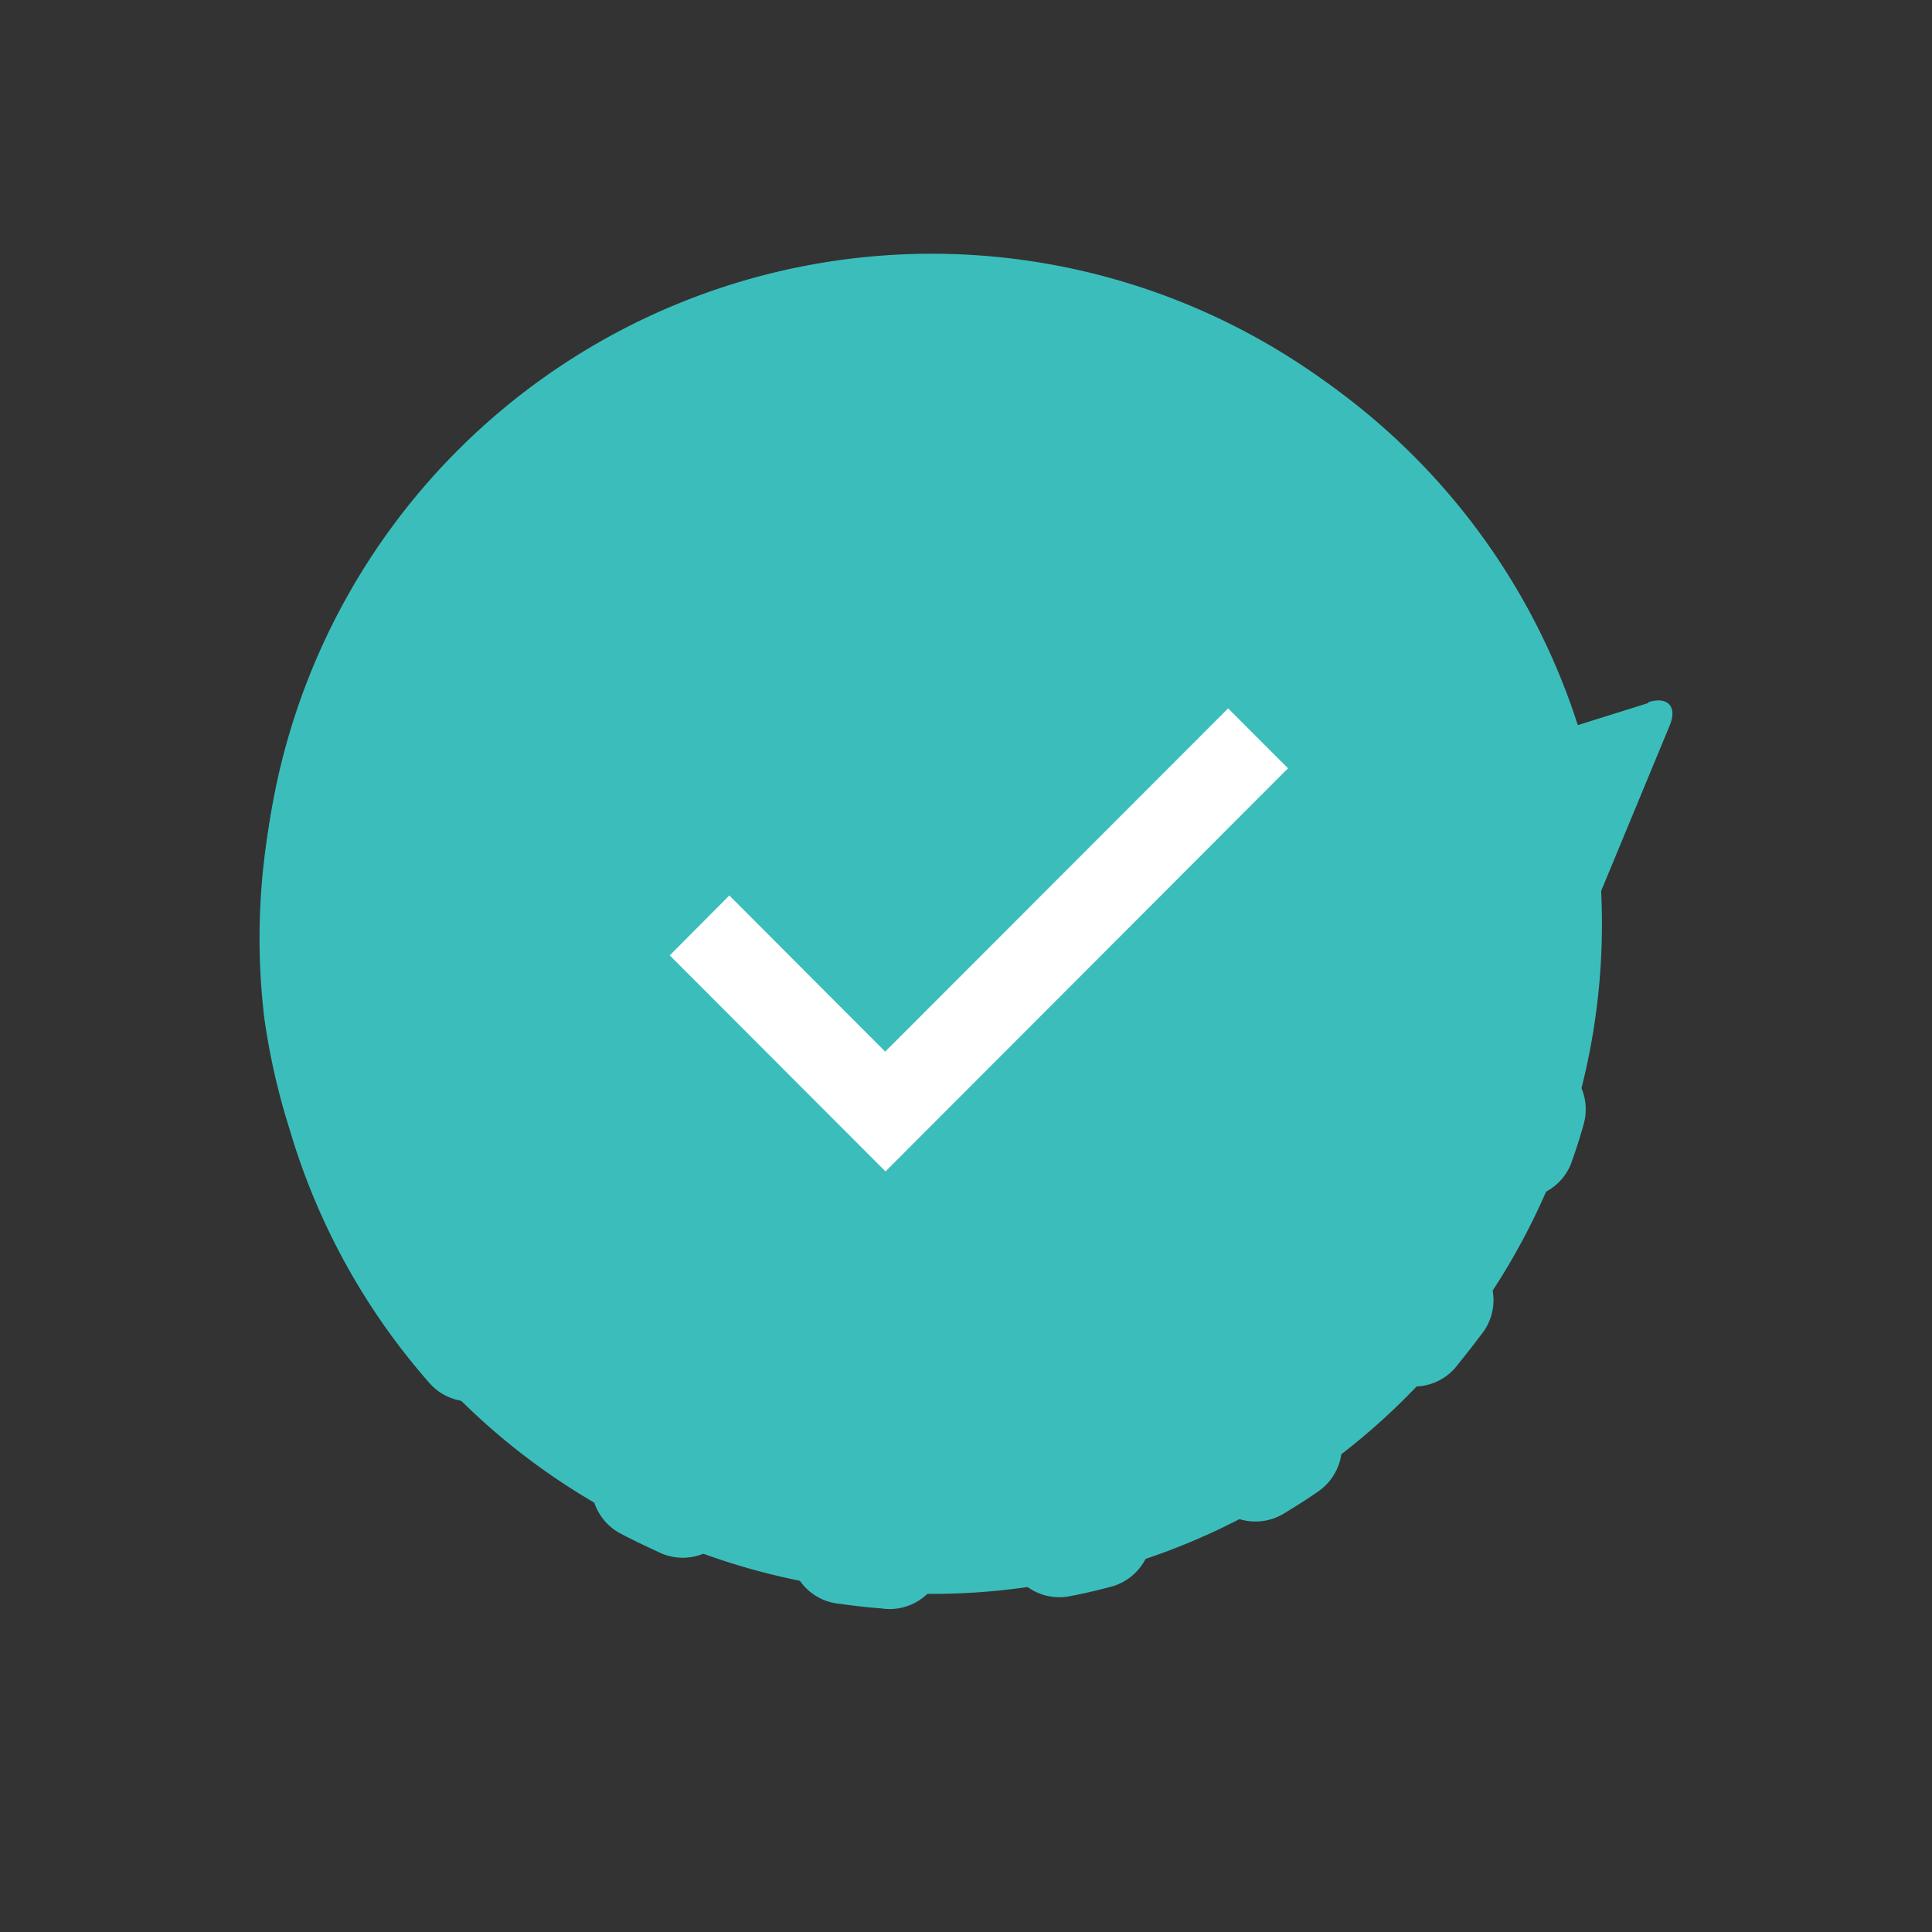 <svg xmlns="http://www.w3.org/2000/svg" viewBox="0 0 60 60"><rect x="0" y="0" width="60" height="60" fill="#333333" stroke="none"/><defs><style>.e2fd2bfd-7140-4187-9915-b6fac97c6559{fill:#3bbebb;}.d47077ed-b845-44bd-8798-d9076525678b{fill:#fff;}</style></defs><title>tech_icon</title><g id="bef57b7c-4564-4ca0-a355-f3b75d20b91c" data-name="ok_arrow"><path id="99fbf372-cb42-4de2-acd6-6fc30fd2aeff" data-name="ok_arrow_dash_6" class="e2fd2bfd-7140-4187-9915-b6fac97c6559" d="M21.84,45.1c-.33-.15-.65-.3-1-.47a1.69,1.69,0,0,0-1.56,3c.38.2.76.38,1.15.56a1.69,1.69,0,1,0,1.38-3.08Z"/><path id="6240ca66-26f5-4627-a762-5c2a3b9484a3" data-name="ok_arrow_dash_5" class="e2fd2bfd-7140-4187-9915-b6fac97c6559" d="M27.64,46.59c-.35,0-.71-.07-1.07-.12a1.69,1.69,0,1,0-.47,3.34c.42.06.85.11,1.27.14a1.69,1.69,0,1,0,.27-3.36Zm0,0"/><path id="5e5d337d-e2e1-4c3d-a72c-0e7d55b14089" data-name="ok_arrow_dash_4" class="e2fd2bfd-7140-4187-9915-b6fac97c6559" d="M33.6,46c-.34.09-.7.18-1,.25a1.69,1.69,0,0,0-1.32,2l0,.15a1.69,1.69,0,0,0,2,1.16c.42-.08.84-.18,1.25-.29A1.69,1.69,0,1,0,33.6,46Z"/><path id="573ae72a-24f9-4cd5-9ded-6824c4b2f756" data-name="ok_arrow_dash_3" class="e2fd2bfd-7140-4187-9915-b6fac97c6559" d="M39,43.53c-.29.2-.6.4-.9.58A1.69,1.69,0,0,0,39.88,47c.36-.22.73-.45,1.07-.69A1.69,1.69,0,0,0,39,43.53Z"/><path id="d697afbe-9c66-4f8a-a666-32bc9121feeb" data-name="ok_arrow_dash_2" class="e2fd2bfd-7140-4187-9915-b6fac97c6559" d="M45.67,39a1.69,1.69,0,0,0-2.35.38c-.21.29-.43.58-.65.85a1.69,1.69,0,1,0,2.61,2.14c.27-.33.53-.67.78-1A1.69,1.69,0,0,0,45.67,39Z"/><path id="9bb69c52-8ca1-4c72-9953-84442638dc57" data-name="ok_arrow_dash_1" class="e2fd2bfd-7140-4187-9915-b6fac97c6559" d="M48,32.82A1.69,1.69,0,0,0,45.94,34c-.1.34-.21.69-.33,1a1.69,1.69,0,0,0,3.18,1.14c.14-.4.28-.81.39-1.22A1.69,1.69,0,0,0,48,32.82Z"/><path id="72fbebaf-9539-4174-86eb-2ca939a0ea72" data-name="ok_arrow_pointer" class="e2fd2bfd-7140-4187-9915-b6fac97c6559" d="M51.2,21.83,49,22.52a20.83,20.83,0,0,0-10-12q-.72-.39-1.47-.72h0l-.06,0a20.81,20.81,0,0,0-13.85-1l-.11,0L23,8.94l-.76.24-.09,0A20.79,20.79,0,0,0,12,16.83l0,0c-.25.35-.48.7-.71,1.06l0,.07q-.34.55-.64,1.12A20.83,20.83,0,0,0,8.21,31.63v0A21.18,21.18,0,0,0,9,35.09,20.8,20.8,0,0,0,13.38,43a1.69,1.69,0,0,0,2.52-2.25A17.4,17.4,0,0,1,13.34,37l0,0c-.16-.32-.31-.65-.46-1h0a17.91,17.91,0,0,1-.67-1.86,17.63,17.63,0,0,1,6.46-19.29l.26-.19a17.62,17.62,0,0,1,10.65-3.2h.09l.34,0h.14a17.68,17.68,0,0,1,14.06,8.59h0l.13.22,0,0a17.55,17.55,0,0,1,1.42,3.21l-2.22.69c-.62.19-.68.63-.14,1l4.82,3.13a.94.94,0,0,0,1.43-.45l2.2-5.31c.25-.59-.05-.93-.67-.73Z"/></g><g id="98c01abd-c0ea-4325-9410-2f1f2e95bd86" data-name="Layer 3"><g id="8e200adb-73f4-430d-a0ab-35842855495c" data-name="ok_num_1"><path class="e2fd2bfd-7140-4187-9915-b6fac97c6559" d="M28.14,25.09l-2.85,1.32V24l4.59-2.19H31.2V36.27H28.14Z"/></g><g id="5f914175-7c68-46ff-98ce-12385e41ce07" data-name="ok_num_2"><path class="e2fd2bfd-7140-4187-9915-b6fac97c6559" d="M24.49,34.51,28,30.68c1.32-1.45,2.4-2.49,2.4-4.44,0-1.38-.74-2-2.13-2a4.67,4.67,0,0,0-3.06,1.42V22.92A6.64,6.64,0,0,1,29,21.84c2.59,0,4.51,1.42,4.51,4s-1.42,4.55-3.32,6.4L28.7,33.68h5.48l-.42,2.59H25Z"/></g><g id="9e1b6dff-2516-4211-85c7-2ff89ffcbf15" data-name="ok_num_3"><path class="e2fd2bfd-7140-4187-9915-b6fac97c6559" d="M24.87,35.51V32.85A6.13,6.13,0,0,0,28.59,34C30,34,31,33.51,31,32.11s-1-2-2.36-2H26.49L27,27.73h2.19a2.08,2.08,0,0,0,1.38-2c0-1.17-.83-1.49-2-1.49a8.13,8.13,0,0,0-3.12.64V22.52A9.23,9.23,0,0,1,29,21.84c2.45,0,4.38,1,4.38,3.42a3.52,3.52,0,0,1-2,3.27A3.41,3.41,0,0,1,34,32.11c0,2.76-2.55,4.31-5.31,4.31A7.45,7.45,0,0,1,24.87,35.51Z"/></g><g id="4906d819-8e2b-4a1d-8303-1f6a7fbee528" data-name="ok_num_4"><path class="e2fd2bfd-7140-4187-9915-b6fac97c6559" d="M30.06,33.27h-5l-.85-2.15,6.46-9.29h2.44v8.95h1.72l-.51,2.49H33.12v3H30.06Zm0-2.49V25.9l-3.29,4.89Z"/></g><g id="df5bab33-0db7-4b6e-ae73-333e4a4485c8" data-name="ok_num_5"><path class="e2fd2bfd-7140-4187-9915-b6fac97c6559" d="M24.57,35.66V33a7.12,7.12,0,0,0,3.55,1c1.7,0,2.72-.6,2.72-2.3s-1.34-2.21-3-2.21H25.1V21.93h8.23l-.51,2.51H28.16V27h.38c3.23,0,5.27,1.3,5.27,4.53s-2.42,4.85-5.7,4.85A7.83,7.83,0,0,1,24.57,35.66Z"/></g><path id="2c47104e-ca74-4450-b6b8-a8c71a89531a" data-name="ok_bg" class="e2fd2bfd-7140-4187-9915-b6fac97c6559" d="M28.94,7.88A20.81,20.81,0,1,0,49.75,28.69,20.82,20.82,0,0,0,28.94,7.88Z"/><polygon id="8a73106e-1205-4f04-8fb9-05e454cf6964" data-name="ok_mark" class="d47077ed-b845-44bd-8798-d9076525678b" points="38.14 22 27.49 32.66 22.65 27.81 20.8 29.67 27.5 36.38 40 23.86 38.14 22"/></g></svg>
